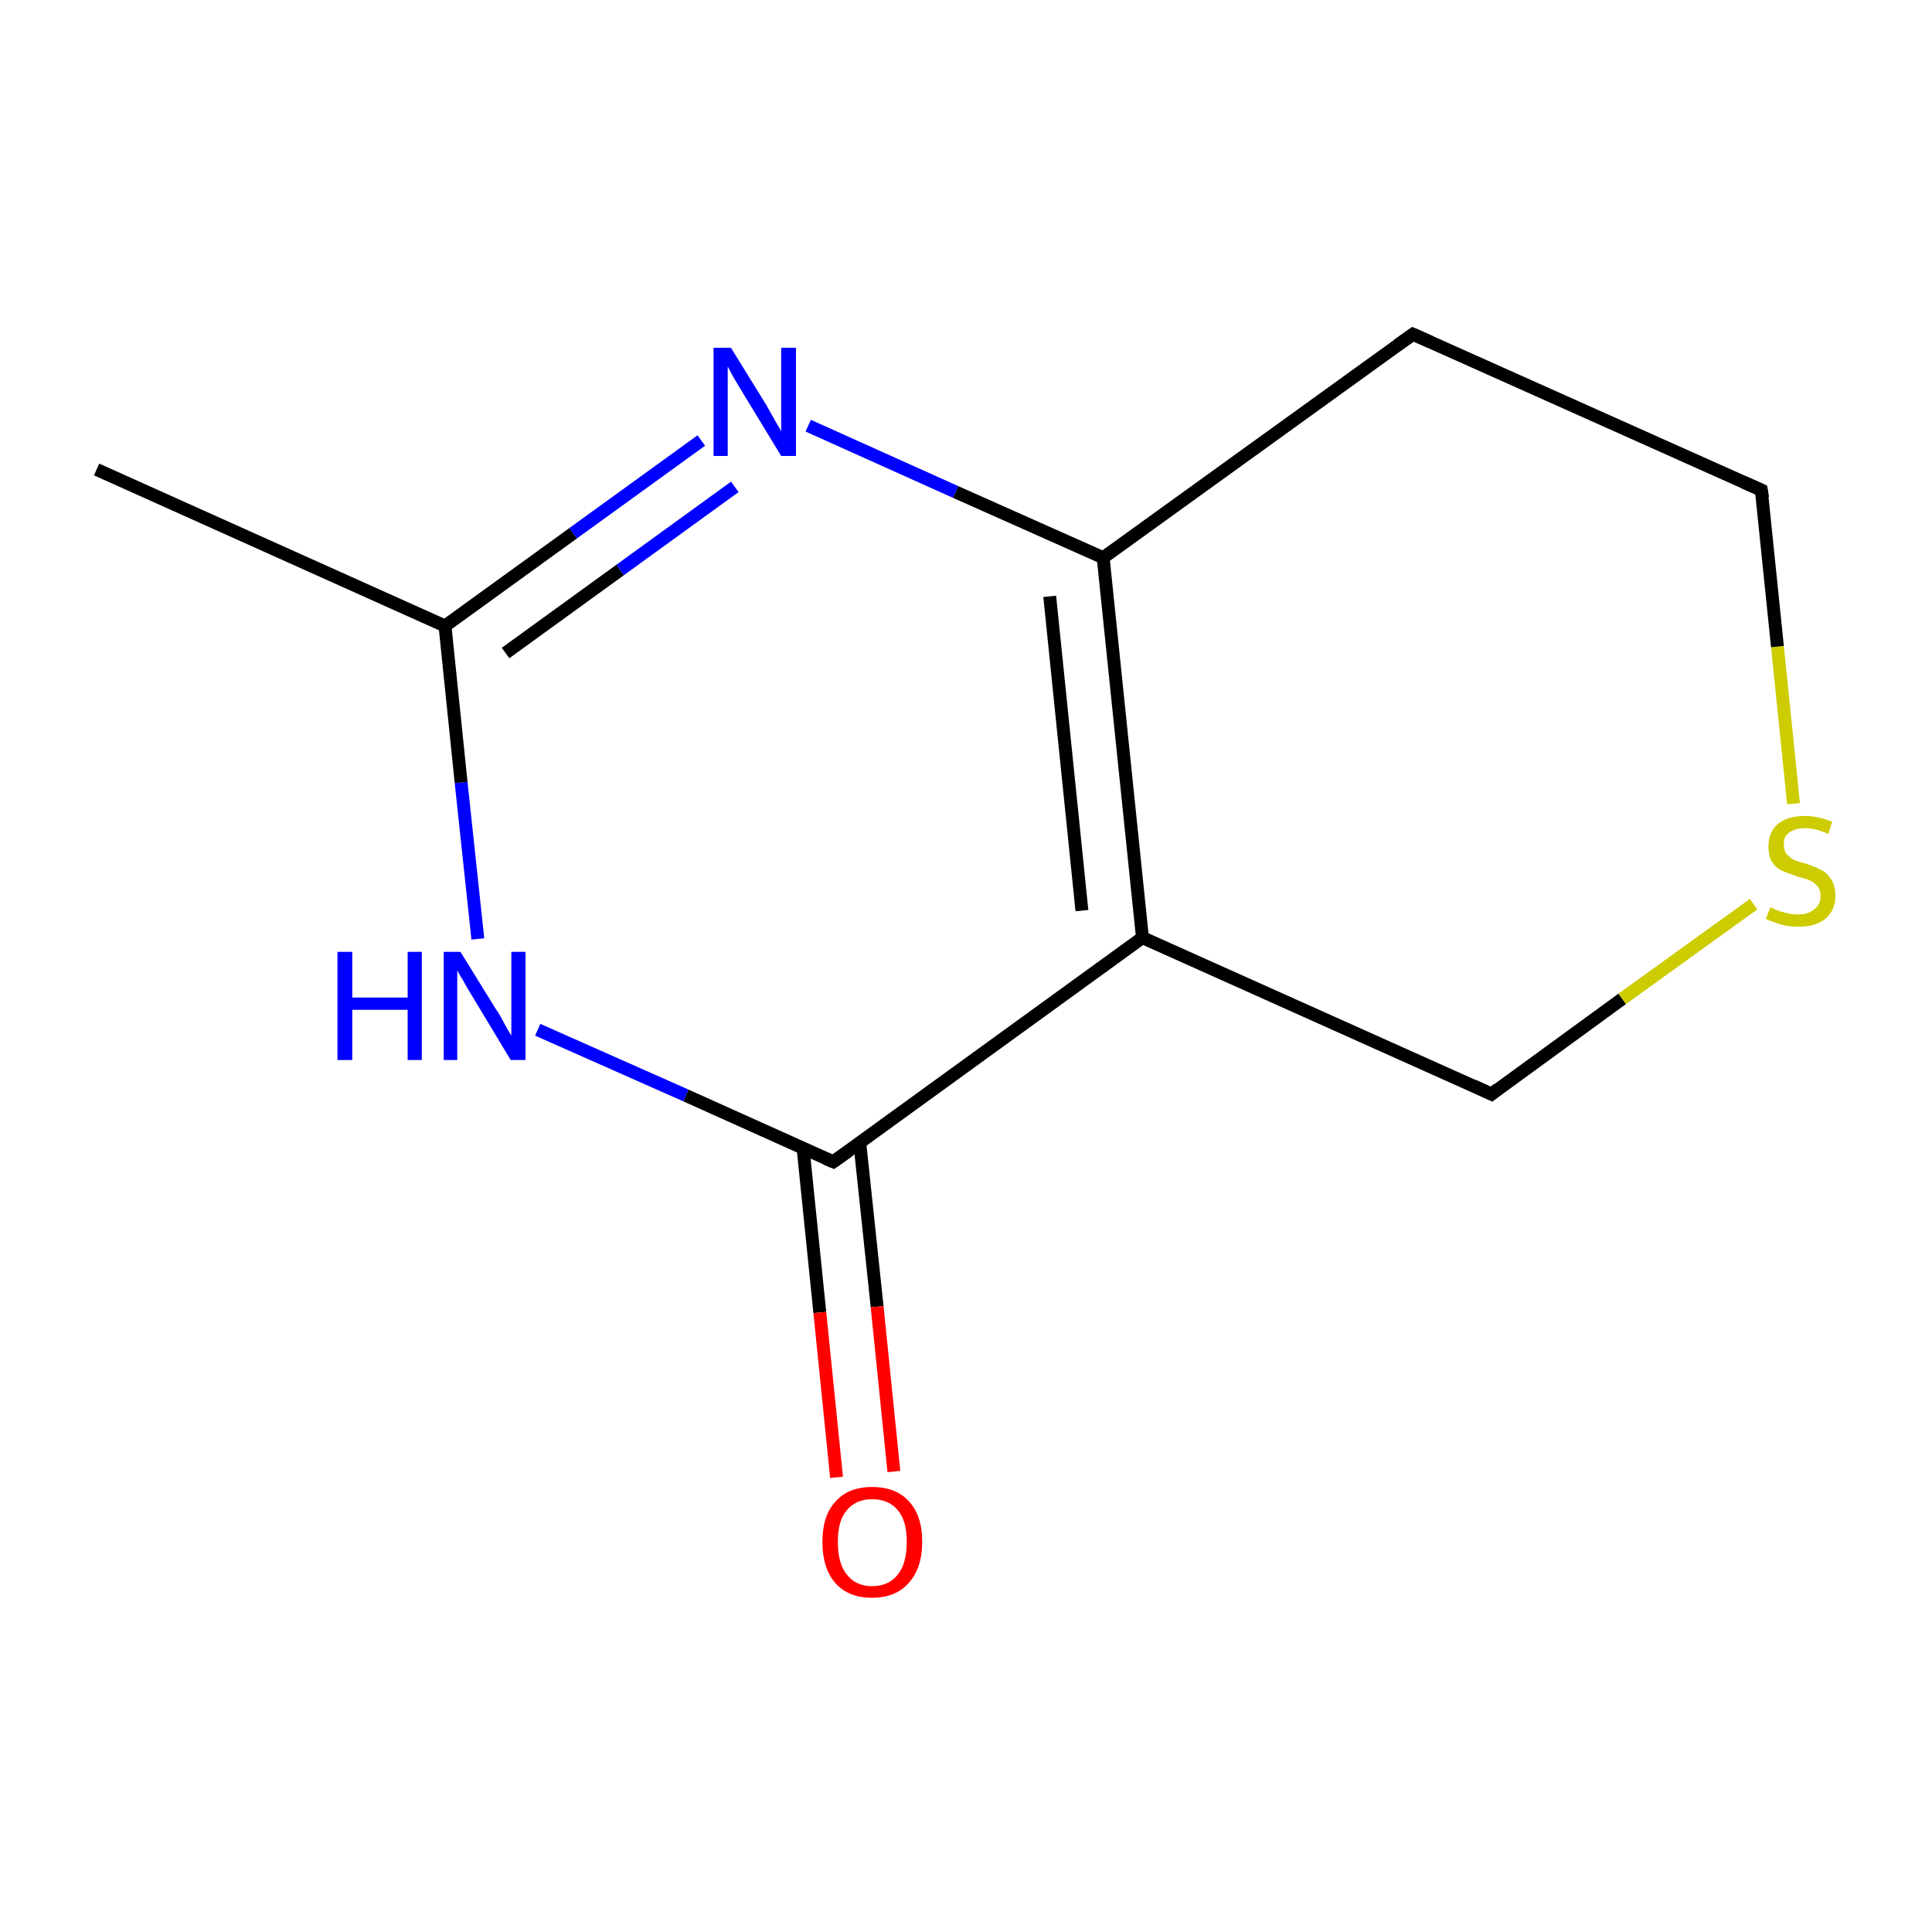 <?xml version='1.0' encoding='iso-8859-1'?>
<svg version='1.1' baseProfile='full'
              xmlns='http://www.w3.org/2000/svg'
                      xmlns:rdkit='http://www.rdkit.org/xml'
                      xmlns:xlink='http://www.w3.org/1999/xlink'
                  xml:space='preserve'
width='300px' height='300px' viewBox='0 0 300 300'>
<!-- END OF HEADER -->
<rect style='opacity:1.0;fill:#FFFFFF;stroke:none' width='300.0' height='300.0' x='0.0' y='0.0'> </rect>
<path class='bond-0 atom-0 atom-1' d='M 15.0,72.9 L 69.1,97.2' style='fill:none;fill-rule:evenodd;stroke:#000000;stroke-width:2.0px;stroke-linecap:butt;stroke-linejoin:miter;stroke-opacity:1' />
<path class='bond-1 atom-1 atom-2' d='M 69.1,97.2 L 89.0,82.8' style='fill:none;fill-rule:evenodd;stroke:#000000;stroke-width:2.0px;stroke-linecap:butt;stroke-linejoin:miter;stroke-opacity:1' />
<path class='bond-1 atom-1 atom-2' d='M 89.0,82.8 L 108.9,68.4' style='fill:none;fill-rule:evenodd;stroke:#0000FF;stroke-width:2.0px;stroke-linecap:butt;stroke-linejoin:miter;stroke-opacity:1' />
<path class='bond-1 atom-1 atom-2' d='M 78.5,101.4 L 96.3,88.5' style='fill:none;fill-rule:evenodd;stroke:#000000;stroke-width:2.0px;stroke-linecap:butt;stroke-linejoin:miter;stroke-opacity:1' />
<path class='bond-1 atom-1 atom-2' d='M 96.3,88.5 L 114.1,75.6' style='fill:none;fill-rule:evenodd;stroke:#0000FF;stroke-width:2.0px;stroke-linecap:butt;stroke-linejoin:miter;stroke-opacity:1' />
<path class='bond-2 atom-2 atom-3' d='M 125.5,66.1 L 148.4,76.4' style='fill:none;fill-rule:evenodd;stroke:#0000FF;stroke-width:2.0px;stroke-linecap:butt;stroke-linejoin:miter;stroke-opacity:1' />
<path class='bond-2 atom-2 atom-3' d='M 148.4,76.4 L 171.3,86.6' style='fill:none;fill-rule:evenodd;stroke:#000000;stroke-width:2.0px;stroke-linecap:butt;stroke-linejoin:miter;stroke-opacity:1' />
<path class='bond-3 atom-3 atom-4' d='M 171.3,86.6 L 177.4,145.6' style='fill:none;fill-rule:evenodd;stroke:#000000;stroke-width:2.0px;stroke-linecap:butt;stroke-linejoin:miter;stroke-opacity:1' />
<path class='bond-3 atom-3 atom-4' d='M 163.0,92.6 L 168.0,141.4' style='fill:none;fill-rule:evenodd;stroke:#000000;stroke-width:2.0px;stroke-linecap:butt;stroke-linejoin:miter;stroke-opacity:1' />
<path class='bond-4 atom-4 atom-5' d='M 177.4,145.6 L 129.4,180.4' style='fill:none;fill-rule:evenodd;stroke:#000000;stroke-width:2.0px;stroke-linecap:butt;stroke-linejoin:miter;stroke-opacity:1' />
<path class='bond-5 atom-5 atom-6' d='M 124.7,178.3 L 127.3,203.8' style='fill:none;fill-rule:evenodd;stroke:#000000;stroke-width:2.0px;stroke-linecap:butt;stroke-linejoin:miter;stroke-opacity:1' />
<path class='bond-5 atom-5 atom-6' d='M 127.3,203.8 L 129.9,229.4' style='fill:none;fill-rule:evenodd;stroke:#FF0000;stroke-width:2.0px;stroke-linecap:butt;stroke-linejoin:miter;stroke-opacity:1' />
<path class='bond-5 atom-5 atom-6' d='M 133.5,177.4 L 136.2,202.9' style='fill:none;fill-rule:evenodd;stroke:#000000;stroke-width:2.0px;stroke-linecap:butt;stroke-linejoin:miter;stroke-opacity:1' />
<path class='bond-5 atom-5 atom-6' d='M 136.2,202.9 L 138.8,228.5' style='fill:none;fill-rule:evenodd;stroke:#FF0000;stroke-width:2.0px;stroke-linecap:butt;stroke-linejoin:miter;stroke-opacity:1' />
<path class='bond-6 atom-5 atom-7' d='M 129.4,180.4 L 106.5,170.1' style='fill:none;fill-rule:evenodd;stroke:#000000;stroke-width:2.0px;stroke-linecap:butt;stroke-linejoin:miter;stroke-opacity:1' />
<path class='bond-6 atom-5 atom-7' d='M 106.5,170.1 L 83.5,159.9' style='fill:none;fill-rule:evenodd;stroke:#0000FF;stroke-width:2.0px;stroke-linecap:butt;stroke-linejoin:miter;stroke-opacity:1' />
<path class='bond-7 atom-4 atom-8' d='M 177.4,145.6 L 231.6,169.9' style='fill:none;fill-rule:evenodd;stroke:#000000;stroke-width:2.0px;stroke-linecap:butt;stroke-linejoin:miter;stroke-opacity:1' />
<path class='bond-8 atom-8 atom-9' d='M 231.6,169.9 L 251.9,155.1' style='fill:none;fill-rule:evenodd;stroke:#000000;stroke-width:2.0px;stroke-linecap:butt;stroke-linejoin:miter;stroke-opacity:1' />
<path class='bond-8 atom-8 atom-9' d='M 251.9,155.1 L 272.3,140.4' style='fill:none;fill-rule:evenodd;stroke:#CCCC00;stroke-width:2.0px;stroke-linecap:butt;stroke-linejoin:miter;stroke-opacity:1' />
<path class='bond-9 atom-9 atom-10' d='M 278.5,124.8 L 276.0,100.4' style='fill:none;fill-rule:evenodd;stroke:#CCCC00;stroke-width:2.0px;stroke-linecap:butt;stroke-linejoin:miter;stroke-opacity:1' />
<path class='bond-9 atom-9 atom-10' d='M 276.0,100.4 L 273.5,76.1' style='fill:none;fill-rule:evenodd;stroke:#000000;stroke-width:2.0px;stroke-linecap:butt;stroke-linejoin:miter;stroke-opacity:1' />
<path class='bond-10 atom-10 atom-11' d='M 273.5,76.1 L 219.4,51.9' style='fill:none;fill-rule:evenodd;stroke:#000000;stroke-width:2.0px;stroke-linecap:butt;stroke-linejoin:miter;stroke-opacity:1' />
<path class='bond-11 atom-7 atom-1' d='M 74.2,145.8 L 71.6,121.5' style='fill:none;fill-rule:evenodd;stroke:#0000FF;stroke-width:2.0px;stroke-linecap:butt;stroke-linejoin:miter;stroke-opacity:1' />
<path class='bond-11 atom-7 atom-1' d='M 71.6,121.5 L 69.1,97.2' style='fill:none;fill-rule:evenodd;stroke:#000000;stroke-width:2.0px;stroke-linecap:butt;stroke-linejoin:miter;stroke-opacity:1' />
<path class='bond-12 atom-11 atom-3' d='M 219.4,51.9 L 171.3,86.6' style='fill:none;fill-rule:evenodd;stroke:#000000;stroke-width:2.0px;stroke-linecap:butt;stroke-linejoin:miter;stroke-opacity:1' />
<path d='M 131.8,178.7 L 129.4,180.4 L 128.2,179.9' style='fill:none;stroke:#000000;stroke-width:2.0px;stroke-linecap:butt;stroke-linejoin:miter;stroke-miterlimit:10;stroke-opacity:1;' />
<path d='M 228.8,168.6 L 231.6,169.9 L 232.6,169.1' style='fill:none;stroke:#000000;stroke-width:2.0px;stroke-linecap:butt;stroke-linejoin:miter;stroke-miterlimit:10;stroke-opacity:1;' />
<path d='M 273.7,77.3 L 273.5,76.1 L 270.8,74.9' style='fill:none;stroke:#000000;stroke-width:2.0px;stroke-linecap:butt;stroke-linejoin:miter;stroke-miterlimit:10;stroke-opacity:1;' />
<path d='M 222.1,53.1 L 219.4,51.9 L 217.0,53.6' style='fill:none;stroke:#000000;stroke-width:2.0px;stroke-linecap:butt;stroke-linejoin:miter;stroke-miterlimit:10;stroke-opacity:1;' />
<path class='atom-2' d='M 113.5 54.0
L 119.0 62.9
Q 119.5 63.8, 120.4 65.4
Q 121.3 66.9, 121.3 67.0
L 121.3 54.0
L 123.6 54.0
L 123.6 70.8
L 121.3 70.8
L 115.4 61.1
Q 114.7 59.9, 113.9 58.6
Q 113.2 57.3, 113.0 56.9
L 113.0 70.8
L 110.8 70.8
L 110.8 54.0
L 113.5 54.0
' fill='#0000FF'/>
<path class='atom-6' d='M 127.7 239.4
Q 127.7 235.4, 129.7 233.2
Q 131.7 230.9, 135.4 230.9
Q 139.2 230.9, 141.2 233.2
Q 143.2 235.4, 143.2 239.4
Q 143.2 243.5, 141.1 245.8
Q 139.1 248.1, 135.4 248.1
Q 131.7 248.1, 129.7 245.8
Q 127.7 243.5, 127.7 239.4
M 135.4 246.3
Q 138.0 246.3, 139.4 244.5
Q 140.8 242.8, 140.8 239.4
Q 140.8 236.1, 139.4 234.5
Q 138.0 232.8, 135.4 232.8
Q 132.9 232.8, 131.5 234.5
Q 130.1 236.1, 130.1 239.4
Q 130.1 242.8, 131.5 244.5
Q 132.9 246.3, 135.4 246.3
' fill='#FF0000'/>
<path class='atom-7' d='M 52.4 147.8
L 54.7 147.8
L 54.7 154.9
L 63.3 154.9
L 63.3 147.8
L 65.5 147.8
L 65.5 164.6
L 63.3 164.6
L 63.3 156.8
L 54.7 156.8
L 54.7 164.6
L 52.4 164.6
L 52.4 147.8
' fill='#0000FF'/>
<path class='atom-7' d='M 71.5 147.8
L 77.0 156.7
Q 77.6 157.5, 78.4 159.1
Q 79.3 160.7, 79.4 160.8
L 79.4 147.8
L 81.6 147.8
L 81.6 164.6
L 79.3 164.6
L 73.4 154.8
Q 72.7 153.7, 72.0 152.4
Q 71.2 151.1, 71.0 150.7
L 71.0 164.6
L 68.9 164.6
L 68.9 147.8
L 71.5 147.8
' fill='#0000FF'/>
<path class='atom-9' d='M 274.9 140.9
Q 275.1 140.9, 275.8 141.3
Q 276.6 141.6, 277.5 141.8
Q 278.4 142.0, 279.2 142.0
Q 280.8 142.0, 281.7 141.2
Q 282.7 140.5, 282.7 139.1
Q 282.7 138.2, 282.2 137.6
Q 281.7 137.0, 281.0 136.7
Q 280.3 136.4, 279.1 136.1
Q 277.6 135.6, 276.7 135.2
Q 275.8 134.8, 275.2 133.9
Q 274.6 133.0, 274.6 131.4
Q 274.6 129.3, 276.0 128.0
Q 277.5 126.7, 280.3 126.7
Q 282.2 126.7, 284.5 127.6
L 283.9 129.5
Q 281.9 128.6, 280.4 128.6
Q 278.7 128.6, 277.8 129.3
Q 276.9 130.0, 277.0 131.1
Q 277.0 132.1, 277.4 132.6
Q 277.9 133.1, 278.5 133.5
Q 279.2 133.8, 280.4 134.1
Q 281.9 134.6, 282.8 135.1
Q 283.7 135.5, 284.3 136.5
Q 285.0 137.5, 285.0 139.1
Q 285.0 141.4, 283.4 142.7
Q 281.9 143.9, 279.3 143.9
Q 277.8 143.9, 276.7 143.6
Q 275.6 143.3, 274.2 142.7
L 274.9 140.9
' fill='#CCCC00'/>
</svg>
